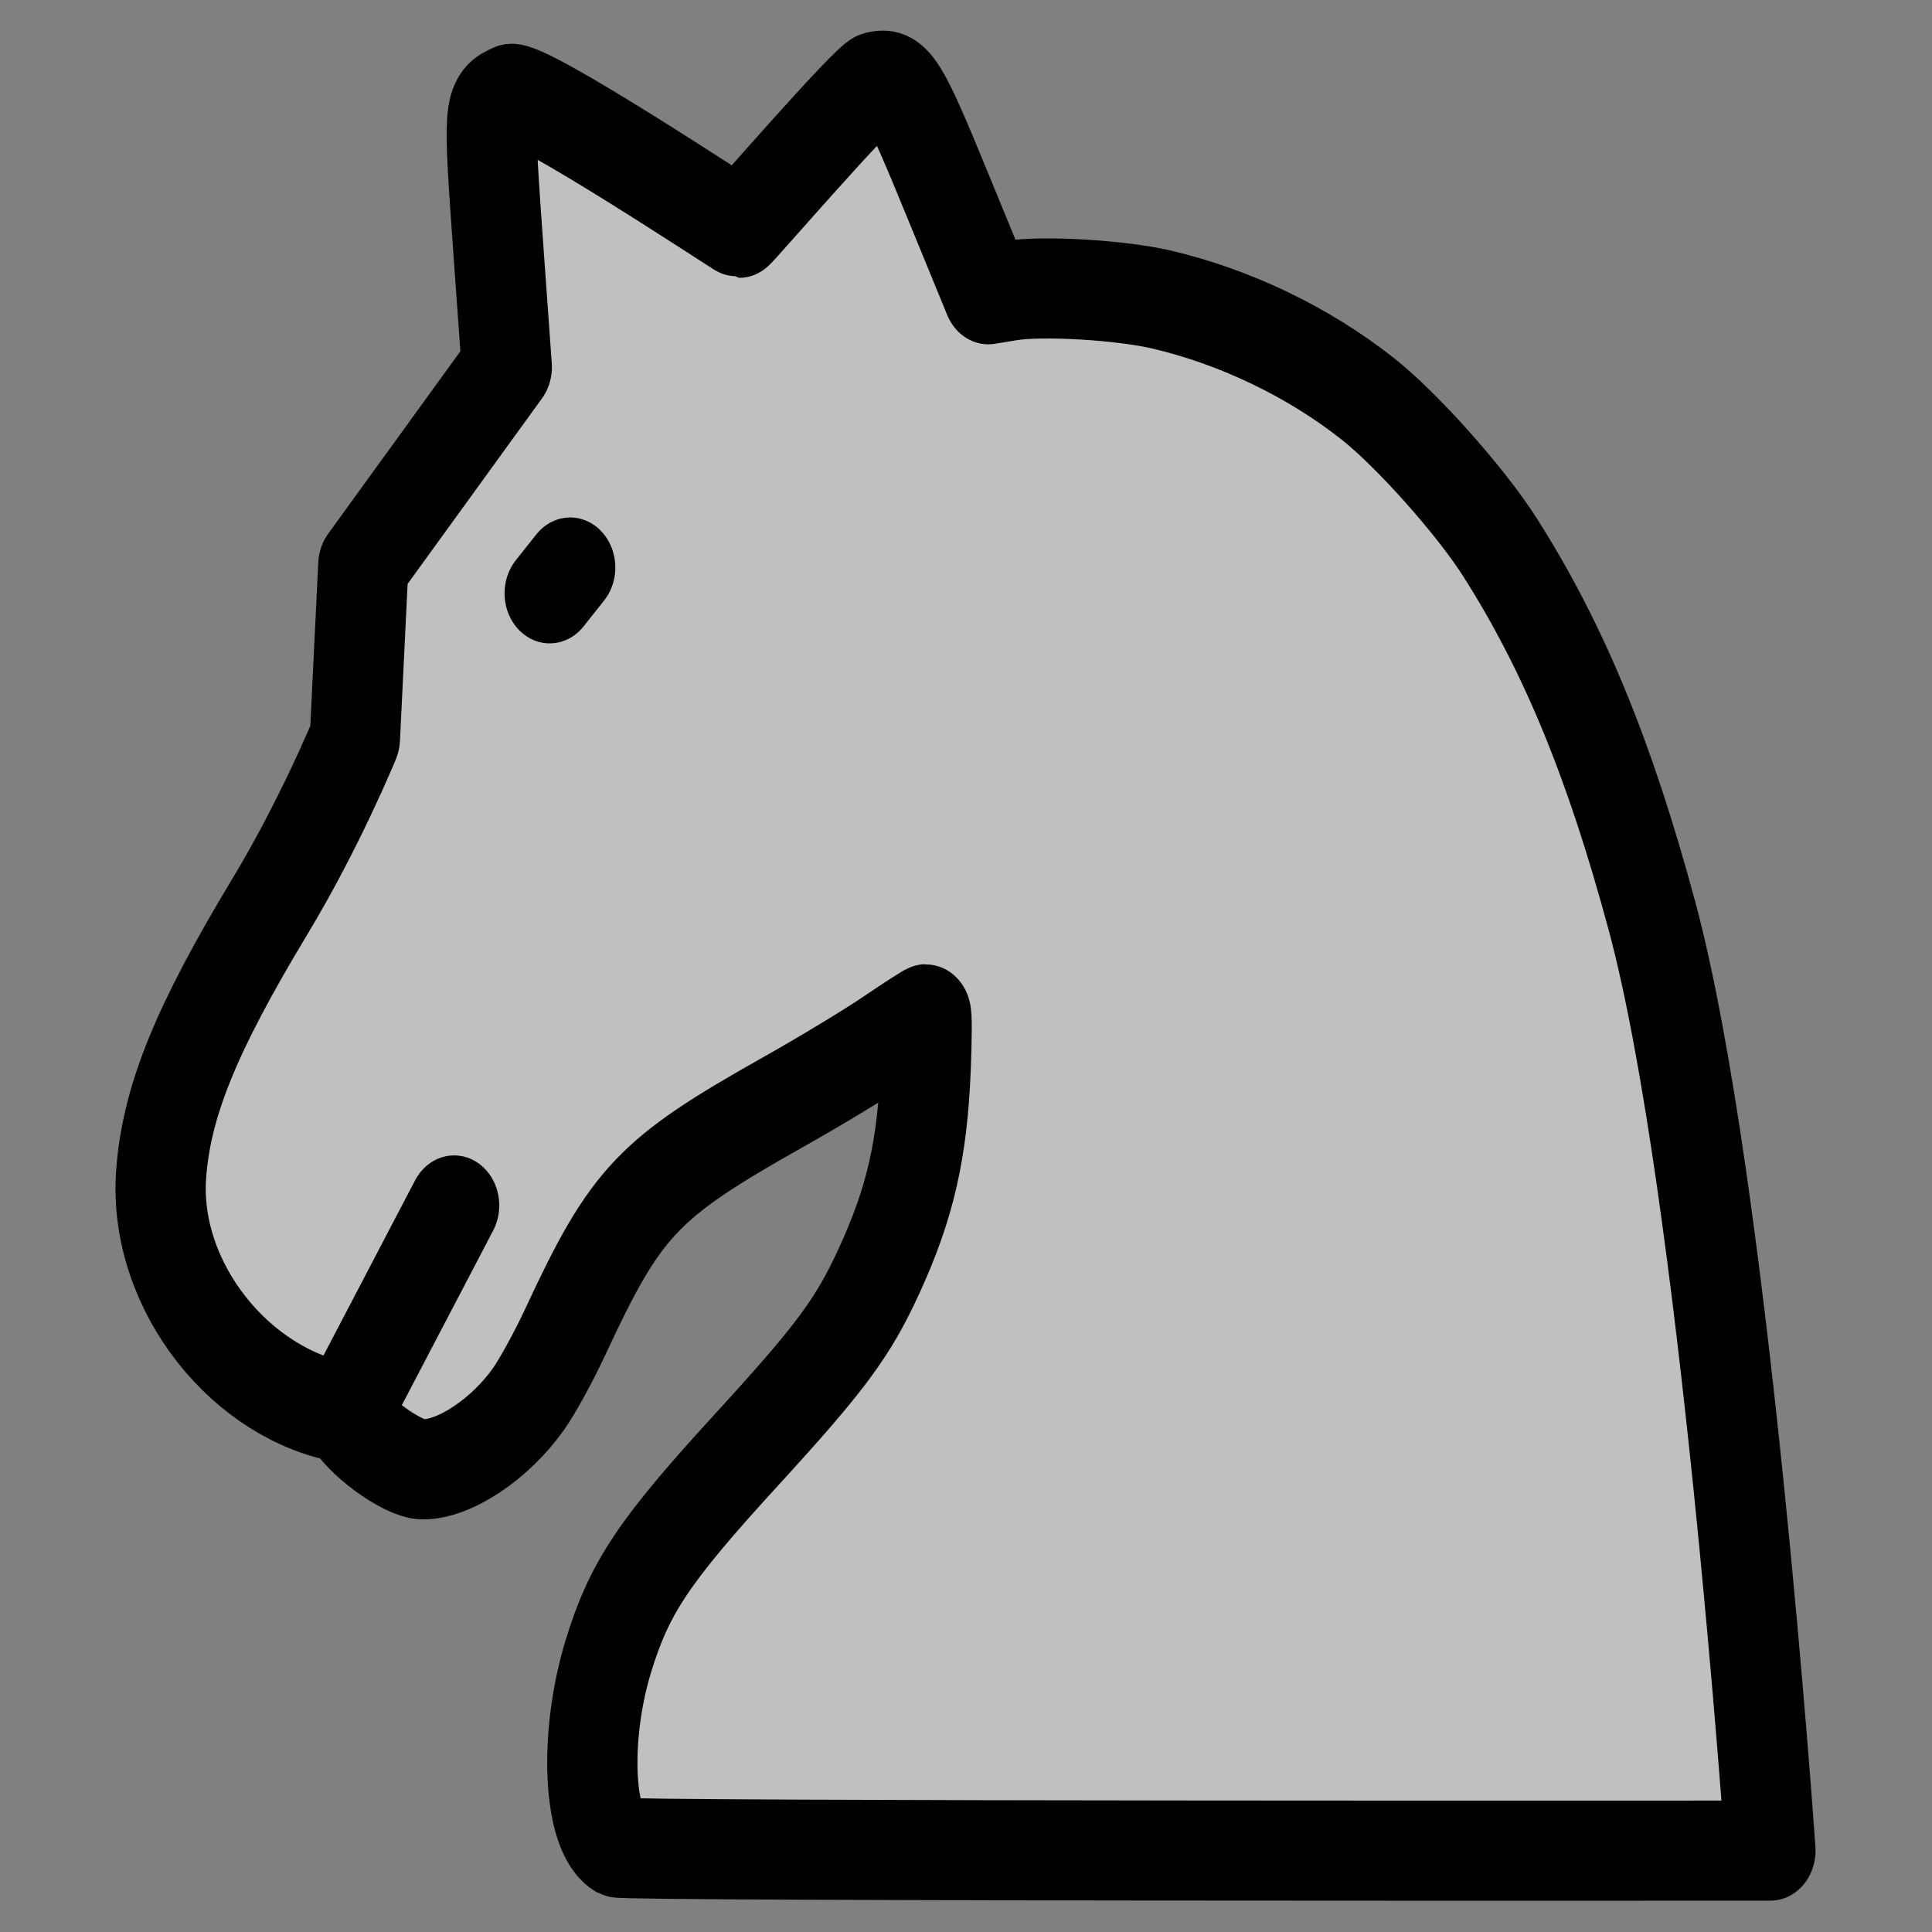 <?xml version="1.0" encoding="UTF-8" standalone="no"?>
<!DOCTYPE svg PUBLIC "-//W3C//DTD SVG 1.1//EN" "http://www.w3.org/Graphics/SVG/1.1/DTD/svg11.dtd">
<svg width="100%" height="100%" viewBox="0 0 600 600" version="1.1" xmlns="http://www.w3.org/2000/svg" xmlns:xlink="http://www.w3.org/1999/xlink" xml:space="preserve" xmlns:serif="http://www.serif.com/" style="fill-rule:evenodd;clip-rule:evenodd;stroke-linecap:round;stroke-linejoin:round;stroke-miterlimit:1.414;">
    <rect x="0" y="0" width="600" height="600" fill="#808080" stroke="none"/>
    <g id="knight" transform="matrix(0.862,0,0,1.106,3.55271e-15,1491.29)">
        <rect x="0" y="-1348.1" width="695.725" height="542.391" style="fill:none;"/>
        <g id="Knight" transform="matrix(1.297,0,0,1.121,368.233,-1908.29)">
            <g transform="matrix(1,0,0,1,-282.86,489.52)">
                <path d="M125.095,311.916L94.952,363.878C66.246,359.648 41.455,332.33 43.711,304.11C45.162,285.97 53.325,267.83 73.853,237.14C87.902,216.14 97.529,194.9 97.529,194.9L99.876,151.52L139.72,101.92L137.52,74.22C134.5,36.038 134.49,36.137 140.7,33.527C144.93,31.749 203.85,67.02 204.27,67.02C204.69,67.02 239.22,30.952 242.09,30.414C248.2,29.268 249.64,31.313 262.07,58.633L273.47,83.677L279.67,82.768C288.58,81.463 310.27,82.614 321.53,84.988C341.99,89.299 362.3,98.094 378.74,109.76C389.72,117.55 407.4,135.43 415.58,147.02C433.27,172.07 446.09,200.1 457.84,239.44C478.01,306.98 490.729,473.52 490.729,473.52C490.729,473.52 172.353,473.74 170.38,472.75C162.3,468.72 161.1,444.94 167.95,424.79C173.81,407.57 180.57,398.47 206.41,373.02C229.69,350.09 235.89,342.54 243.13,328.32C251.78,311.35 255.18,297.92 256.09,277.27C256.41,269.98 256.43,264.02 256.14,264.02C255.85,264.02 250.94,266.87 245.24,270.36C239.54,273.84 226.71,280.84 216.72,285.91C178.82,305.15 172.87,310.8 155.96,343.6C152.82,349.69 148.24,357.24 145.77,360.38C137.89,370.43 125.21,378.093 116.32,378.02C110.636,377.973 97.717,369.371 94.952,363.878" style="fill:white;fill-opacity:0.5;stroke:black;stroke-width:25.07px;"/>
            </g>
            <g transform="matrix(1.29,0,0,1.29,-363.584,-1098.09)">
                <path d="M180.13,1353.64L184.537,1348.63" style="fill:none;stroke:black;stroke-width:19.44px;stroke-miterlimit:1.5;"/>
            </g>
        </g>
    </g>
</svg>
